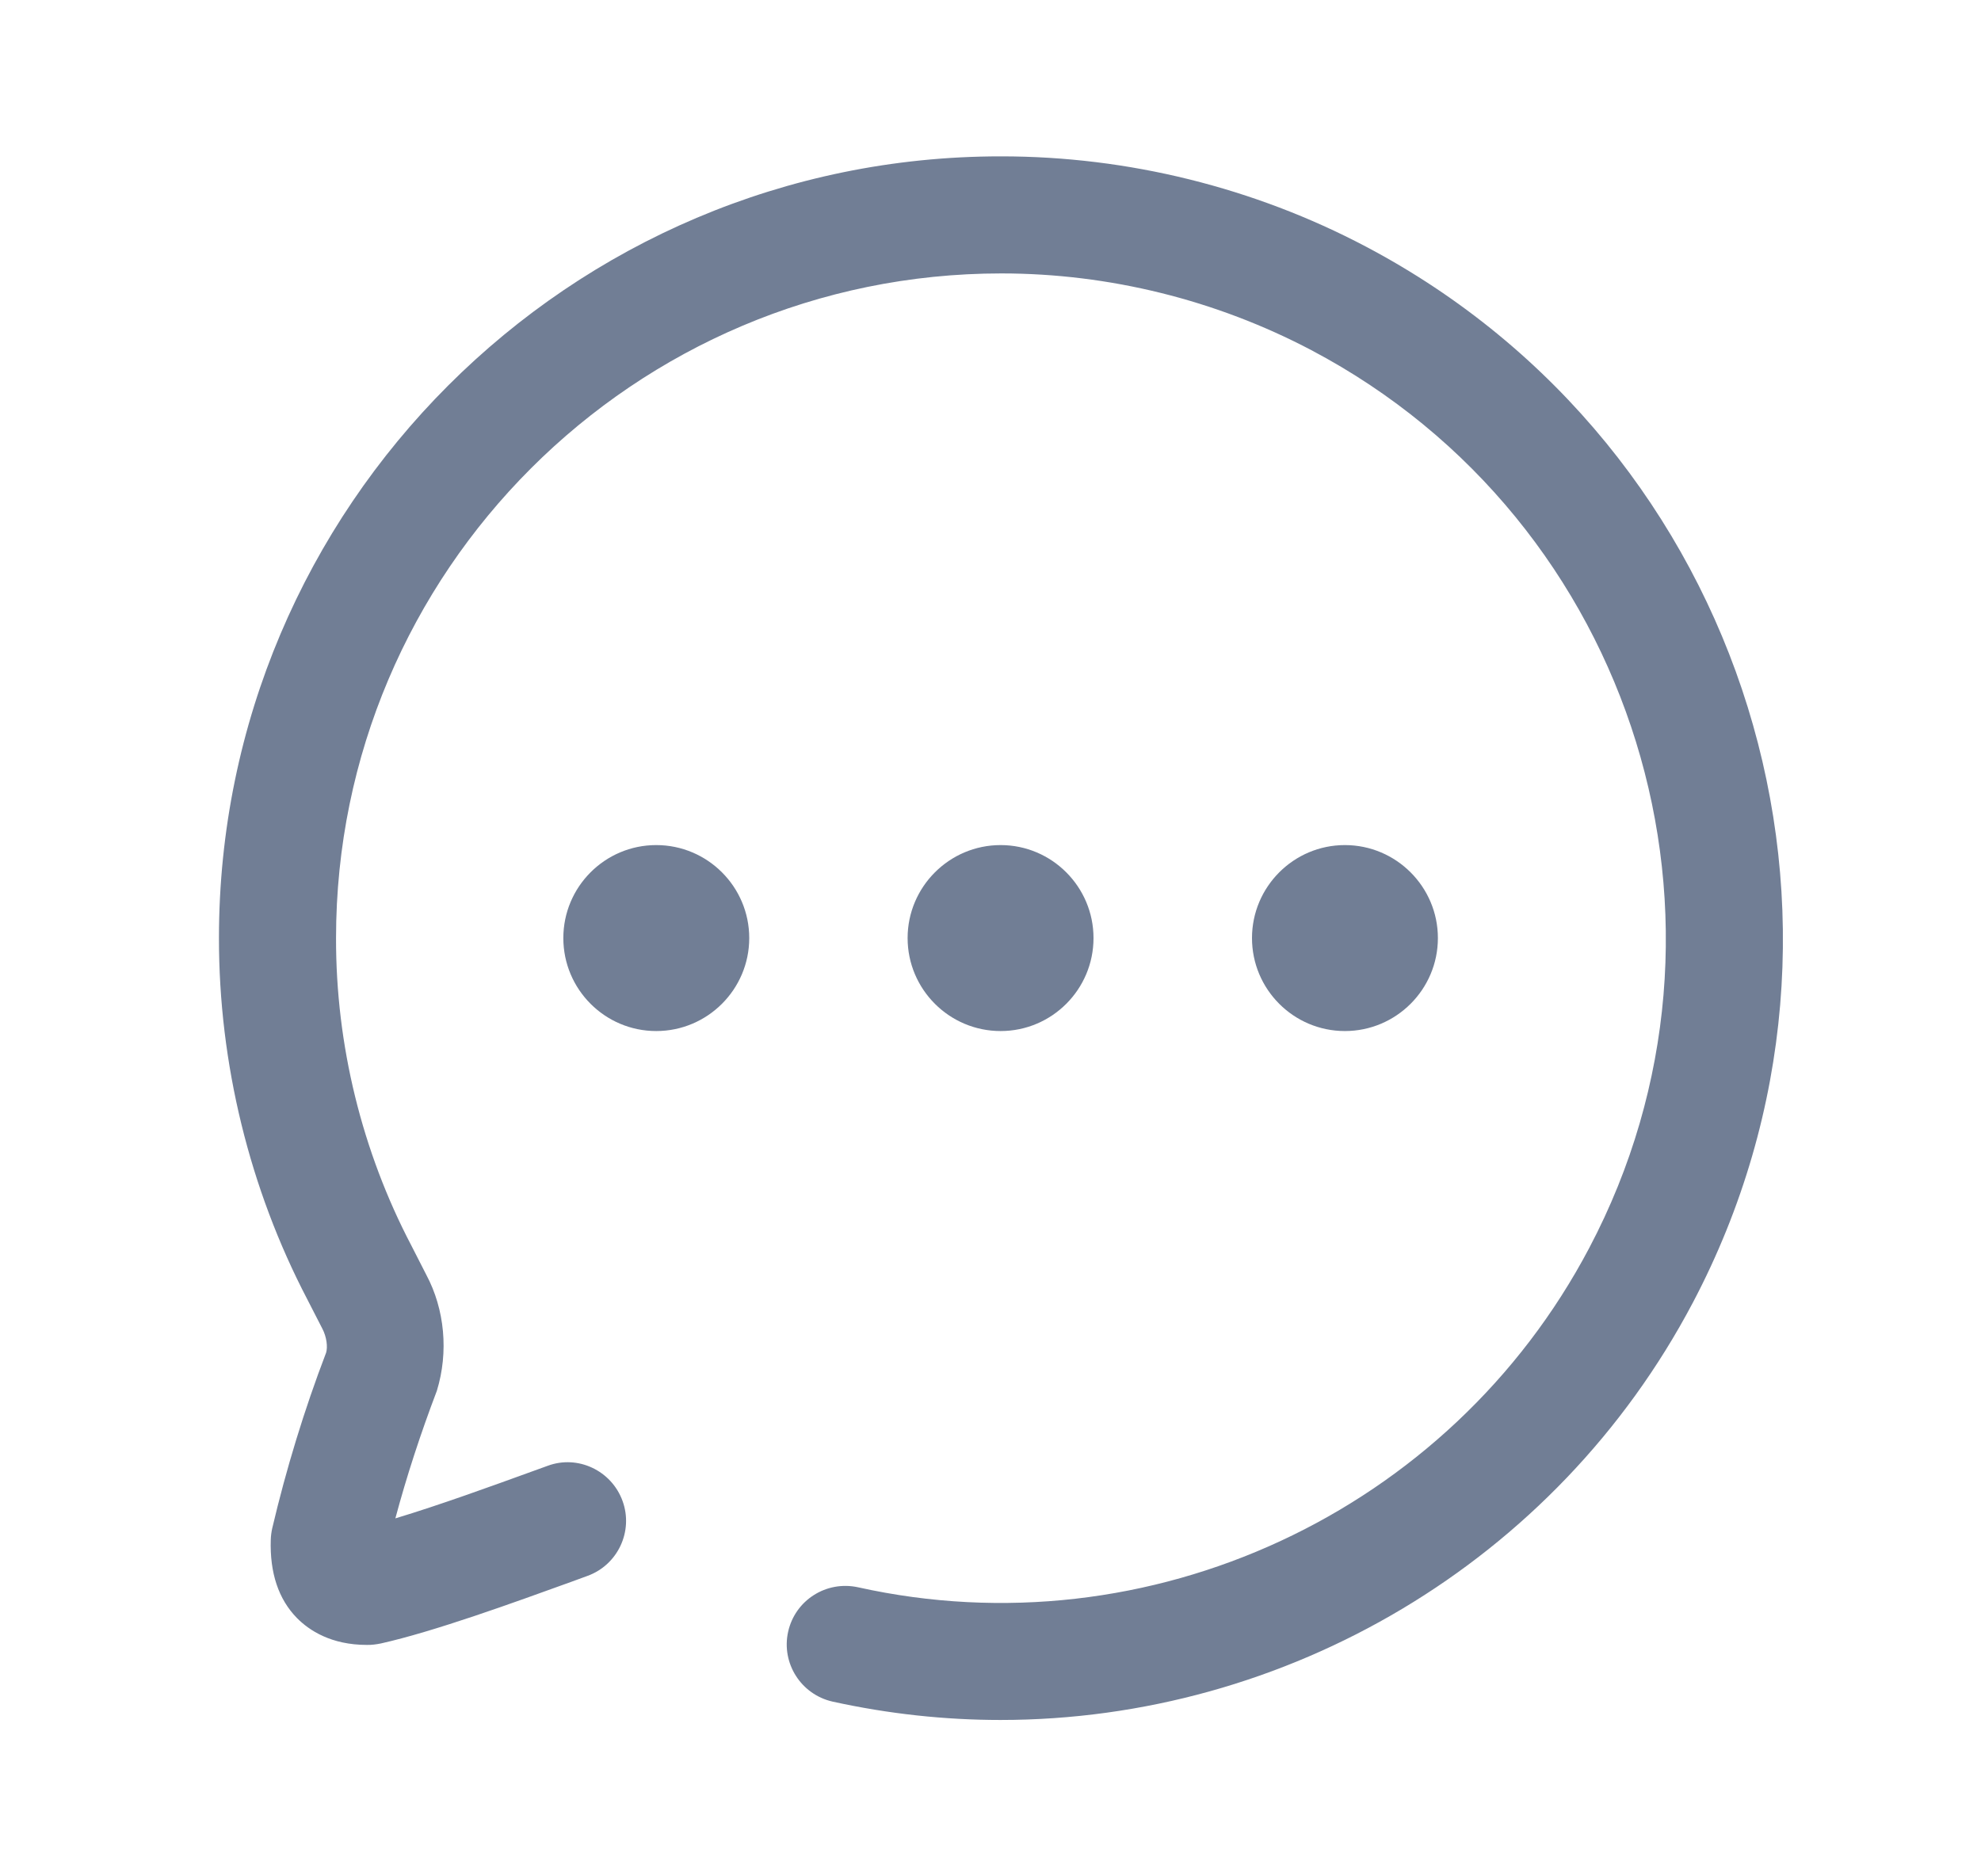 <svg width="19" height="18" viewBox="0 0 19 18" fill="none" xmlns="http://www.w3.org/2000/svg">
<path d="M9.605 1.5C10.818 1.5 12.027 1.799 13.101 2.366C16.757 4.295 18.164 8.839 16.236 12.497C14.921 14.991 12.332 16.5 9.596 16.5C9.062 16.5 8.523 16.442 7.986 16.324C7.683 16.256 7.492 15.956 7.559 15.654C7.626 15.351 7.925 15.161 8.229 15.227C11.022 15.848 13.906 14.507 15.242 11.973C16.882 8.864 15.686 4.999 12.577 3.359C11.664 2.878 10.637 2.623 9.604 2.623C6.083 2.623 3.223 5.483 3.223 8.999C3.221 10.023 3.471 11.043 3.945 11.948L4.089 12.23C4.265 12.56 4.304 12.97 4.19 13.342C4.032 13.758 3.9 14.163 3.792 14.566C4.214 14.439 4.728 14.252 5.1 14.117L5.252 14.062C5.541 13.954 5.865 14.107 5.971 14.399C6.077 14.69 5.925 15.013 5.634 15.118L5.484 15.173C4.928 15.374 4.167 15.651 3.653 15.766C3.609 15.775 3.562 15.781 3.519 15.78C3.175 15.78 2.965 15.64 2.849 15.523C2.671 15.342 2.587 15.089 2.597 14.771C2.598 14.735 2.603 14.697 2.611 14.661C2.745 14.092 2.918 13.525 3.128 12.976C3.144 12.923 3.134 12.826 3.091 12.745L2.947 12.464C2.393 11.403 2.099 10.202 2.1 8.998C2.1 4.864 5.463 1.5 9.596 1.5H9.605ZM9.597 8.107C10.089 8.107 10.488 8.508 10.488 8.999C10.488 9.491 10.089 9.891 9.597 9.891C9.105 9.891 8.705 9.491 8.705 8.999C8.705 8.508 9.105 8.107 9.597 8.107ZM12.899 8.107C13.391 8.107 13.791 8.508 13.791 8.999C13.791 9.491 13.391 9.891 12.899 9.891C12.407 9.891 12.008 9.491 12.008 8.999C12.008 8.508 12.407 8.107 12.899 8.107ZM6.294 8.107C6.786 8.107 7.186 8.507 7.186 8.999C7.186 9.491 6.786 9.891 6.294 9.891C5.802 9.891 5.403 9.491 5.403 8.999C5.403 8.507 5.802 8.107 6.294 8.107Z" fill="#717E95"/>
</svg>
